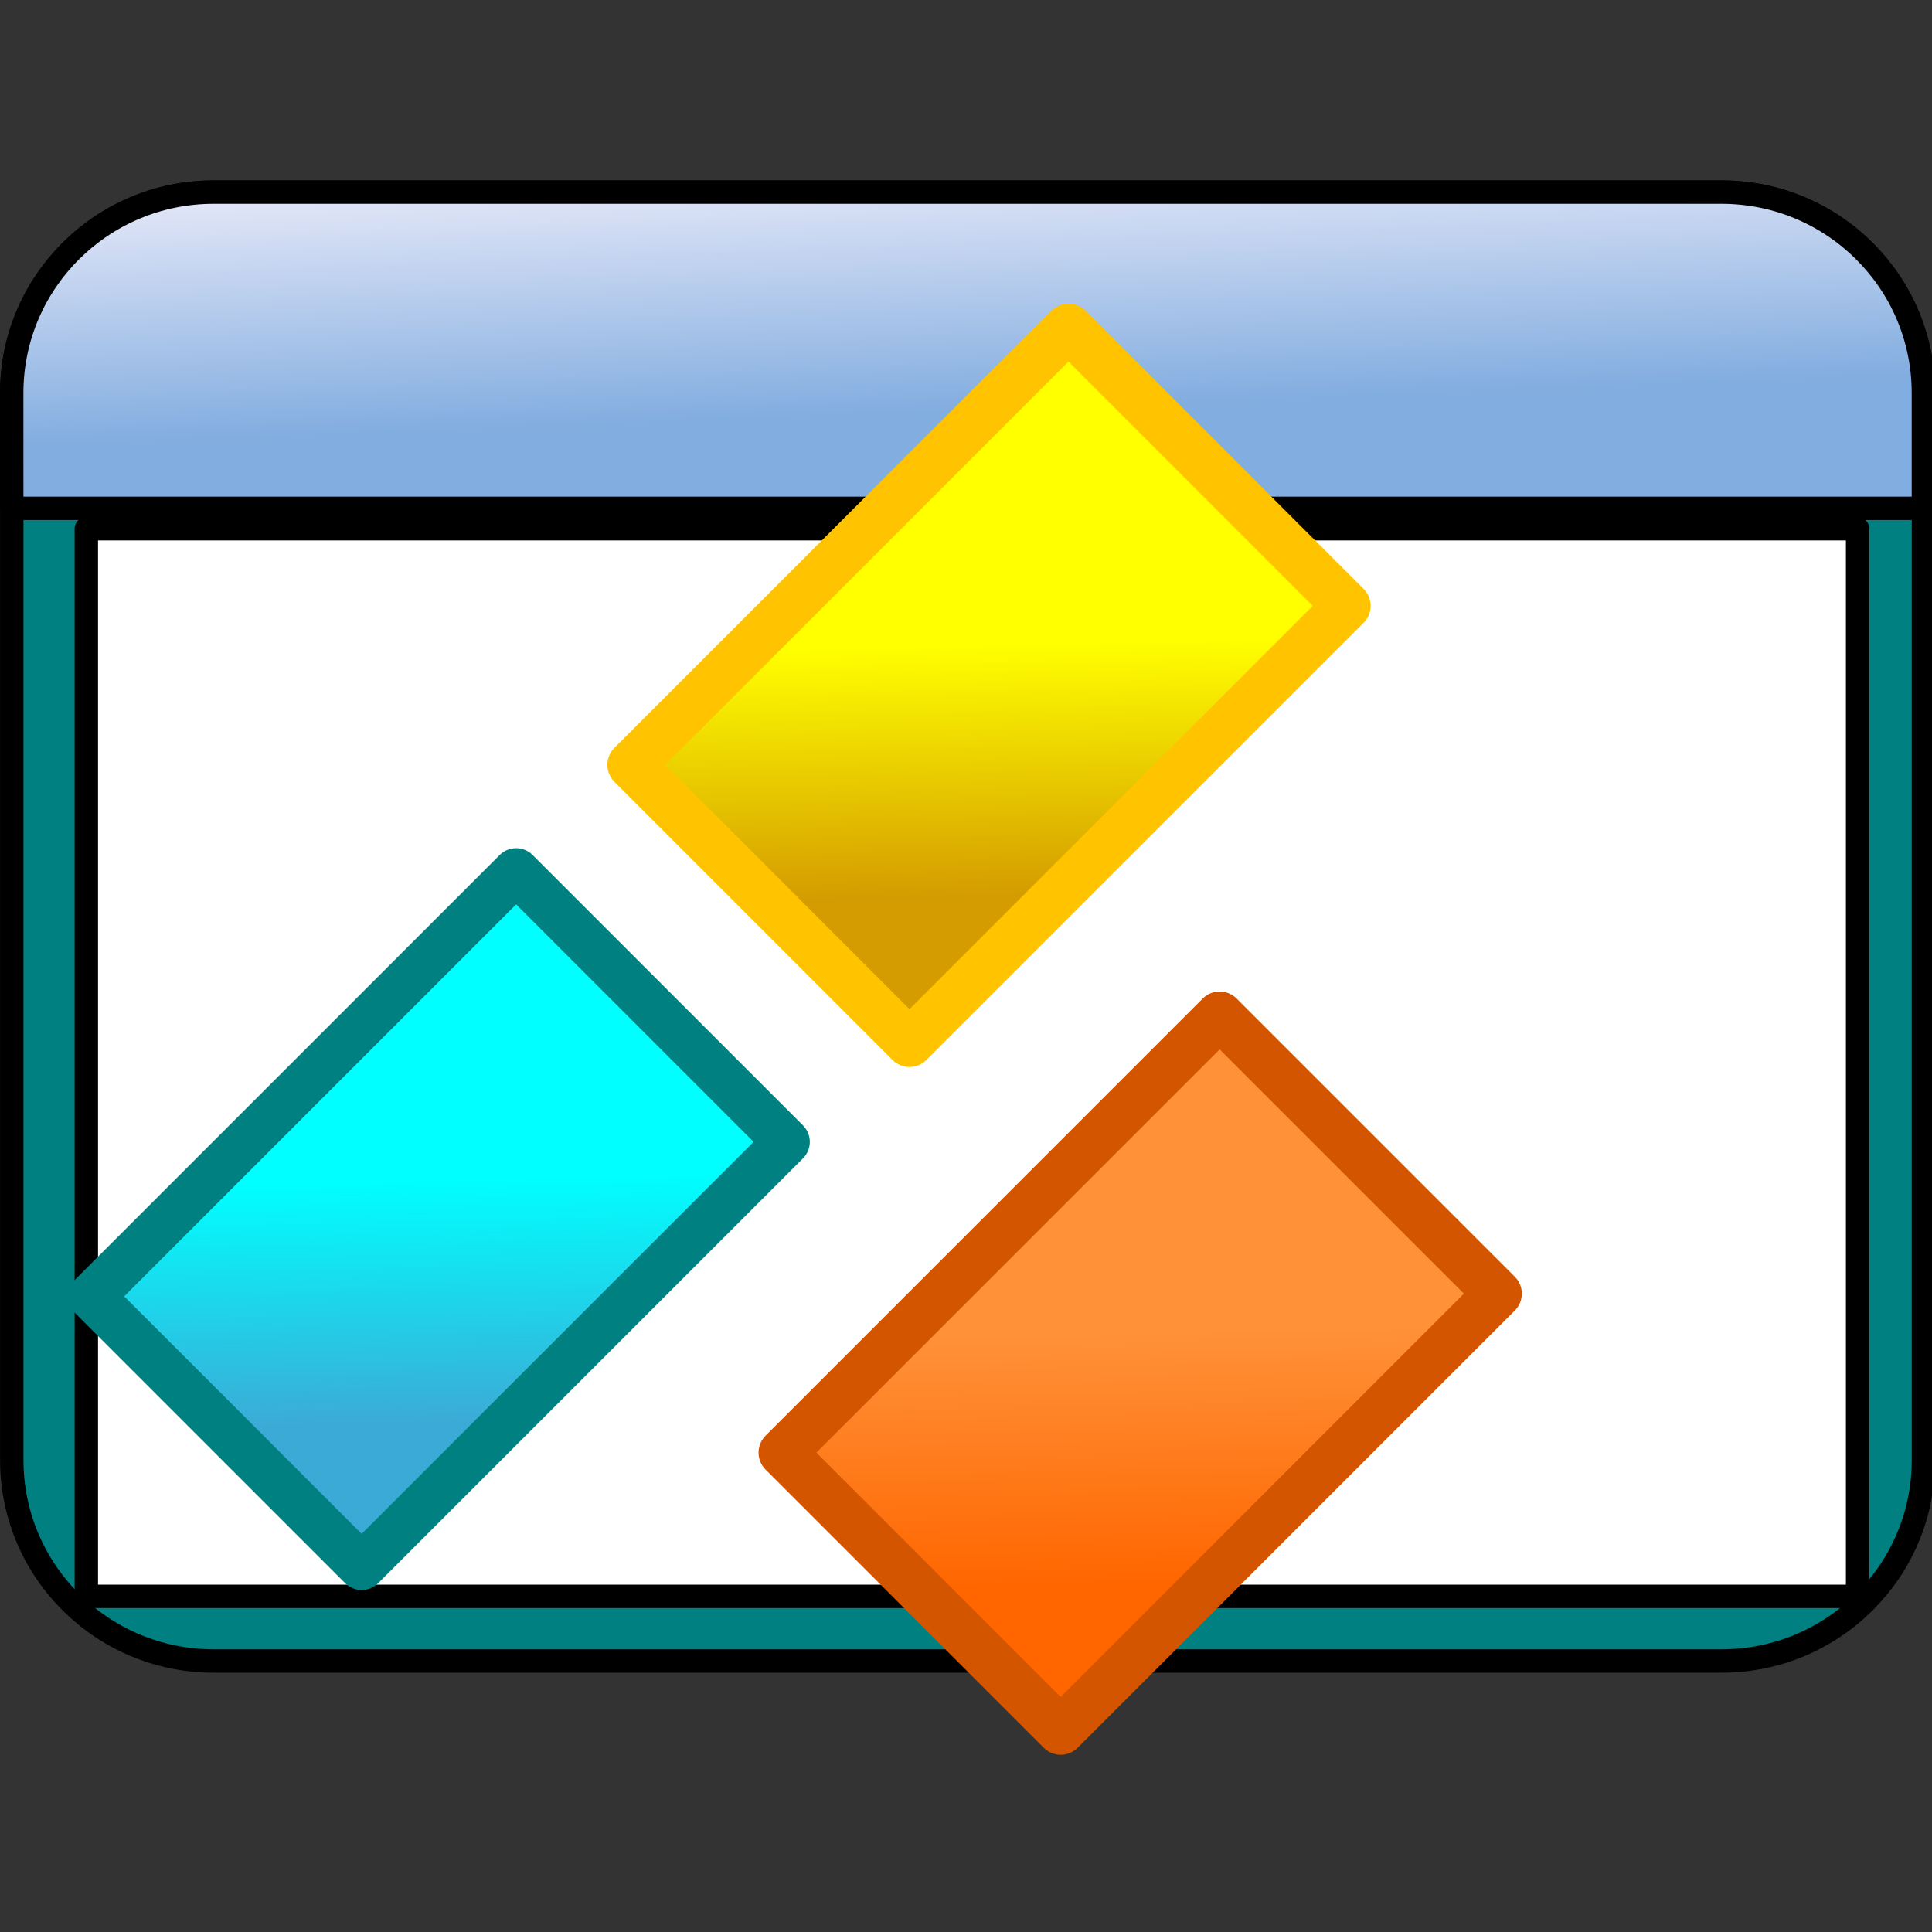 <?xml version="1.0" encoding="UTF-8" standalone="no"?>
<svg
   xmlns:dc="http://purl.org/dc/elements/1.1/"
   xmlns:cc="http://creativecommons.org/ns#"
   xmlns:rdf="http://www.w3.org/1999/02/22-rdf-syntax-ns#"
   xmlns:svg="http://www.w3.org/2000/svg"
   xmlns="http://www.w3.org/2000/svg"
   xmlns:xlink="http://www.w3.org/1999/xlink"
   xmlns:sodipodi="http://sodipodi.sourceforge.net/DTD/sodipodi-0.dtd"
   xmlns:inkscape="http://www.inkscape.org/namespaces/inkscape"
   width="32"
   height="32"
   viewBox="0 0 8.467 8.467"
   version="1.1"
   id="svg8"
   inkscape:version="1.0 (1.0+r73+1)"
   sodipodi:docname="tool66.svg">
  <rect x="0" y="0" width="8.467" height="8.467" fill="#333333" stroke="none"/>
  <defs
     id="defs2">
    <inkscape:path-effect
       lpeversion="0"
       effect="bspline"
       id="path-effect8657"
       is_visible="true"
       weight="33.333"
       steps="2"
       helper_size="0"
       apply_no_weight="true"
       apply_with_weight="true"
       only_selected="false" />
    <inkscape:path-effect
       lpeversion="0"
       effect="bspline"
       id="path-effect5573"
       is_visible="true"
       weight="33.333"
       steps="2"
       helper_size="0"
       apply_no_weight="true"
       apply_with_weight="true"
       only_selected="false" />
    <inkscape:path-effect
       lpeversion="0"
       only_selected="false"
       apply_with_weight="true"
       apply_no_weight="true"
       helper_size="0"
       steps="2"
       weight="33.333"
       is_visible="true"
       id="path-effect5569"
       effect="bspline" />
    <inkscape:path-effect
       lpeversion="0"
       only_selected="false"
       apply_with_weight="true"
       apply_no_weight="true"
       helper_size="0"
       steps="2"
       weight="33.333"
       is_visible="true"
       id="path-effect8548"
       effect="bspline" />
    <inkscape:path-effect
       lpeversion="0"
       effect="bspline"
       id="path-effect8543"
       is_visible="true"
       weight="33.333"
       steps="2"
       helper_size="0"
       apply_no_weight="true"
       apply_with_weight="true"
       only_selected="false" />
    <inkscape:path-effect
       lpeversion="0"
       effect="bspline"
       id="path-effect5525"
       is_visible="true"
       weight="33.333"
       steps="2"
       helper_size="0"
       apply_no_weight="true"
       apply_with_weight="true"
       only_selected="false" />
    <linearGradient
       inkscape:collect="always"
       xlink:href="#linearGradient5666"
       id="linearGradient6639"
       gradientUnits="userSpaceOnUse"
       x1="14.495"
       y1="6.87"
       x2="14.323"
       y2="2.274"
       gradientTransform="translate(1.935e-6,-0.15)" />
    <linearGradient
       inkscape:collect="always"
       id="linearGradient5666">
      <stop
         style="stop-color:#82ade0;stop-opacity:1"
         offset="0"
         id="stop5662" />
      <stop
         style="stop-color:#f1effb;stop-opacity:1"
         offset="1"
         id="stop5664" />
    </linearGradient>
    <linearGradient
       inkscape:collect="always"
       xlink:href="#linearGradient6960"
       id="linearGradient6962"
       x1="-21.973"
       y1="0.067"
       x2="-24.291"
       y2="-2.154"
       gradientUnits="userSpaceOnUse"
       gradientTransform="matrix(1.253,0,0,1.253,9.051,-9.031)" />
    <linearGradient
       inkscape:collect="always"
       id="linearGradient6960">
      <stop
         style="stop-color:#00ffff;stop-opacity:1"
         offset="0"
         id="stop6956" />
      <stop
         style="stop-color:#3caad6;stop-opacity:1"
         offset="1"
         id="stop6958" />
    </linearGradient>
    <linearGradient
       inkscape:collect="always"
       xlink:href="#linearGradient6972"
       id="linearGradient6966"
       gradientUnits="userSpaceOnUse"
       gradientTransform="matrix(1.289,0,0,1.289,9.677,3.643)"
       x1="-21.973"
       y1="0.067"
       x2="-24.291"
       y2="-2.154" />
    <linearGradient
       id="linearGradient6972"
       inkscape:collect="always">
      <stop
         id="stop6968"
         offset="0"
         style="stop-color:#ffff00;stop-opacity:1" />
      <stop
         id="stop6970"
         offset="1"
         style="stop-color:#d49c00;stop-opacity:1" />
    </linearGradient>
    <linearGradient
       inkscape:collect="always"
       xlink:href="#linearGradient6982"
       id="linearGradient6976"
       gradientUnits="userSpaceOnUse"
       gradientTransform="matrix(1.289,0,0,1.289,-0.134,-2.632)"
       x1="-21.973"
       y1="0.067"
       x2="-24.291"
       y2="-2.154" />
    <linearGradient
       inkscape:collect="always"
       id="linearGradient6982">
      <stop
         style="stop-color:#ff9139;stop-opacity:1"
         offset="0"
         id="stop6978" />
      <stop
         style="stop-color:#ff6600;stop-opacity:1"
         offset="1"
         id="stop6980" />
    </linearGradient>
  </defs>
  <sodipodi:namedview
     id="base"
     pagecolor="#ffffff"
     bordercolor="#666666"
     borderopacity="1.0"
     inkscape:pageopacity="0.0"
     inkscape:pageshadow="2"
     inkscape:zoom="5.6568543"
     inkscape:cx="18.190742"
     inkscape:cy="6.7335287"
     inkscape:document-units="px"
     inkscape:current-layer="layer1"
     inkscape:document-rotation="0"
     showgrid="false"
     units="px"
     inkscape:window-width="925"
     inkscape:window-height="704"
     inkscape:window-x="0"
     inkscape:window-y="0"
     inkscape:window-maximized="0" />
  <g
     inkscape:label="Layer 1"
     inkscape:groupmode="layer"
     id="layer1">
    <g
       id="g6990"
       transform="matrix(0.265,0,0,0.265,4.5782074e-4,0.035)">
      <path
         style="fill:#008080;stroke:#000000;stroke-width:0.387;stroke-linecap:round;stroke-linejoin:round"
         inkscape:connector-curvature="0"
         d="m 3.532,27.337 c 8.312,0 16.624,0 24.937,0 1.844,0 3.339,-1.488 3.339,-3.322 0,-5.883 0,-11.765 0,-17.648 0,-1.835 -1.495,-3.322 -3.339,-3.322 -8.312,0 -16.624,0 -24.937,0 -1.844,0 -3.339,1.488 -3.339,3.322 0,5.883 0,11.765 0,17.648 3.8641e-4,1.835 1.495,3.322 3.339,3.322 z"
         id="path6621" />
      <path
         style="fill:url(#linearGradient6639);fill-opacity:1;stroke:#000000;stroke-width:0.387;stroke-linecap:round;stroke-linejoin:round"
         inkscape:connector-curvature="0"
         d="m 0.193,8.275 c 10.538,0 21.076,0 31.614,0 0,-0.636 0,-1.272 0,-1.908 0,-1.835 -1.495,-3.322 -3.339,-3.322 -8.312,0 -16.624,0 -24.937,0 -1.844,0 -3.339,1.488 -3.339,3.322 3.8641e-4,0.636 3.8641e-4,1.272 3.8641e-4,1.908 z"
         id="path6623" />
      <rect
         style="fill:#ffffff;stroke:#000000;stroke-width:0.387;stroke-linecap:round;stroke-linejoin:round"
         x="1.426"
         y="8.612"
         width="29.293"
         height="17.656"
         id="rect6625" />
      <rect
         id="rect6134"
         height="9.937"
         width="6.324"
         transform="rotate(-135)"
         y="-14"
         x="-22.456"
         style="fill:url(#linearGradient6962);fill-opacity:1;stroke:#008080;stroke-width:0.77;stroke-linecap:round;stroke-linejoin:round;stroke-miterlimit:4;stroke-dasharray:none" />
      <rect
         style="fill:url(#linearGradient6966);fill-opacity:1;stroke:#ffc300;stroke-width:0.793;stroke-linecap:round;stroke-linejoin:round;stroke-miterlimit:4;stroke-dasharray:none;stroke-opacity:1"
         x="-22.738"
         y="-1.469"
         transform="rotate(-135)"
         width="6.506"
         height="10.224"
         id="rect6964" />
      <rect
         id="rect6974"
         height="10.224"
         width="6.506"
         transform="rotate(-135)"
         y="-7.744"
         x="-32.549"
         style="fill:url(#linearGradient6976);fill-opacity:1;stroke:#d45500;stroke-width:0.793;stroke-linecap:round;stroke-linejoin:round;stroke-miterlimit:4;stroke-dasharray:none" />
    </g>
  </g>
</svg>
